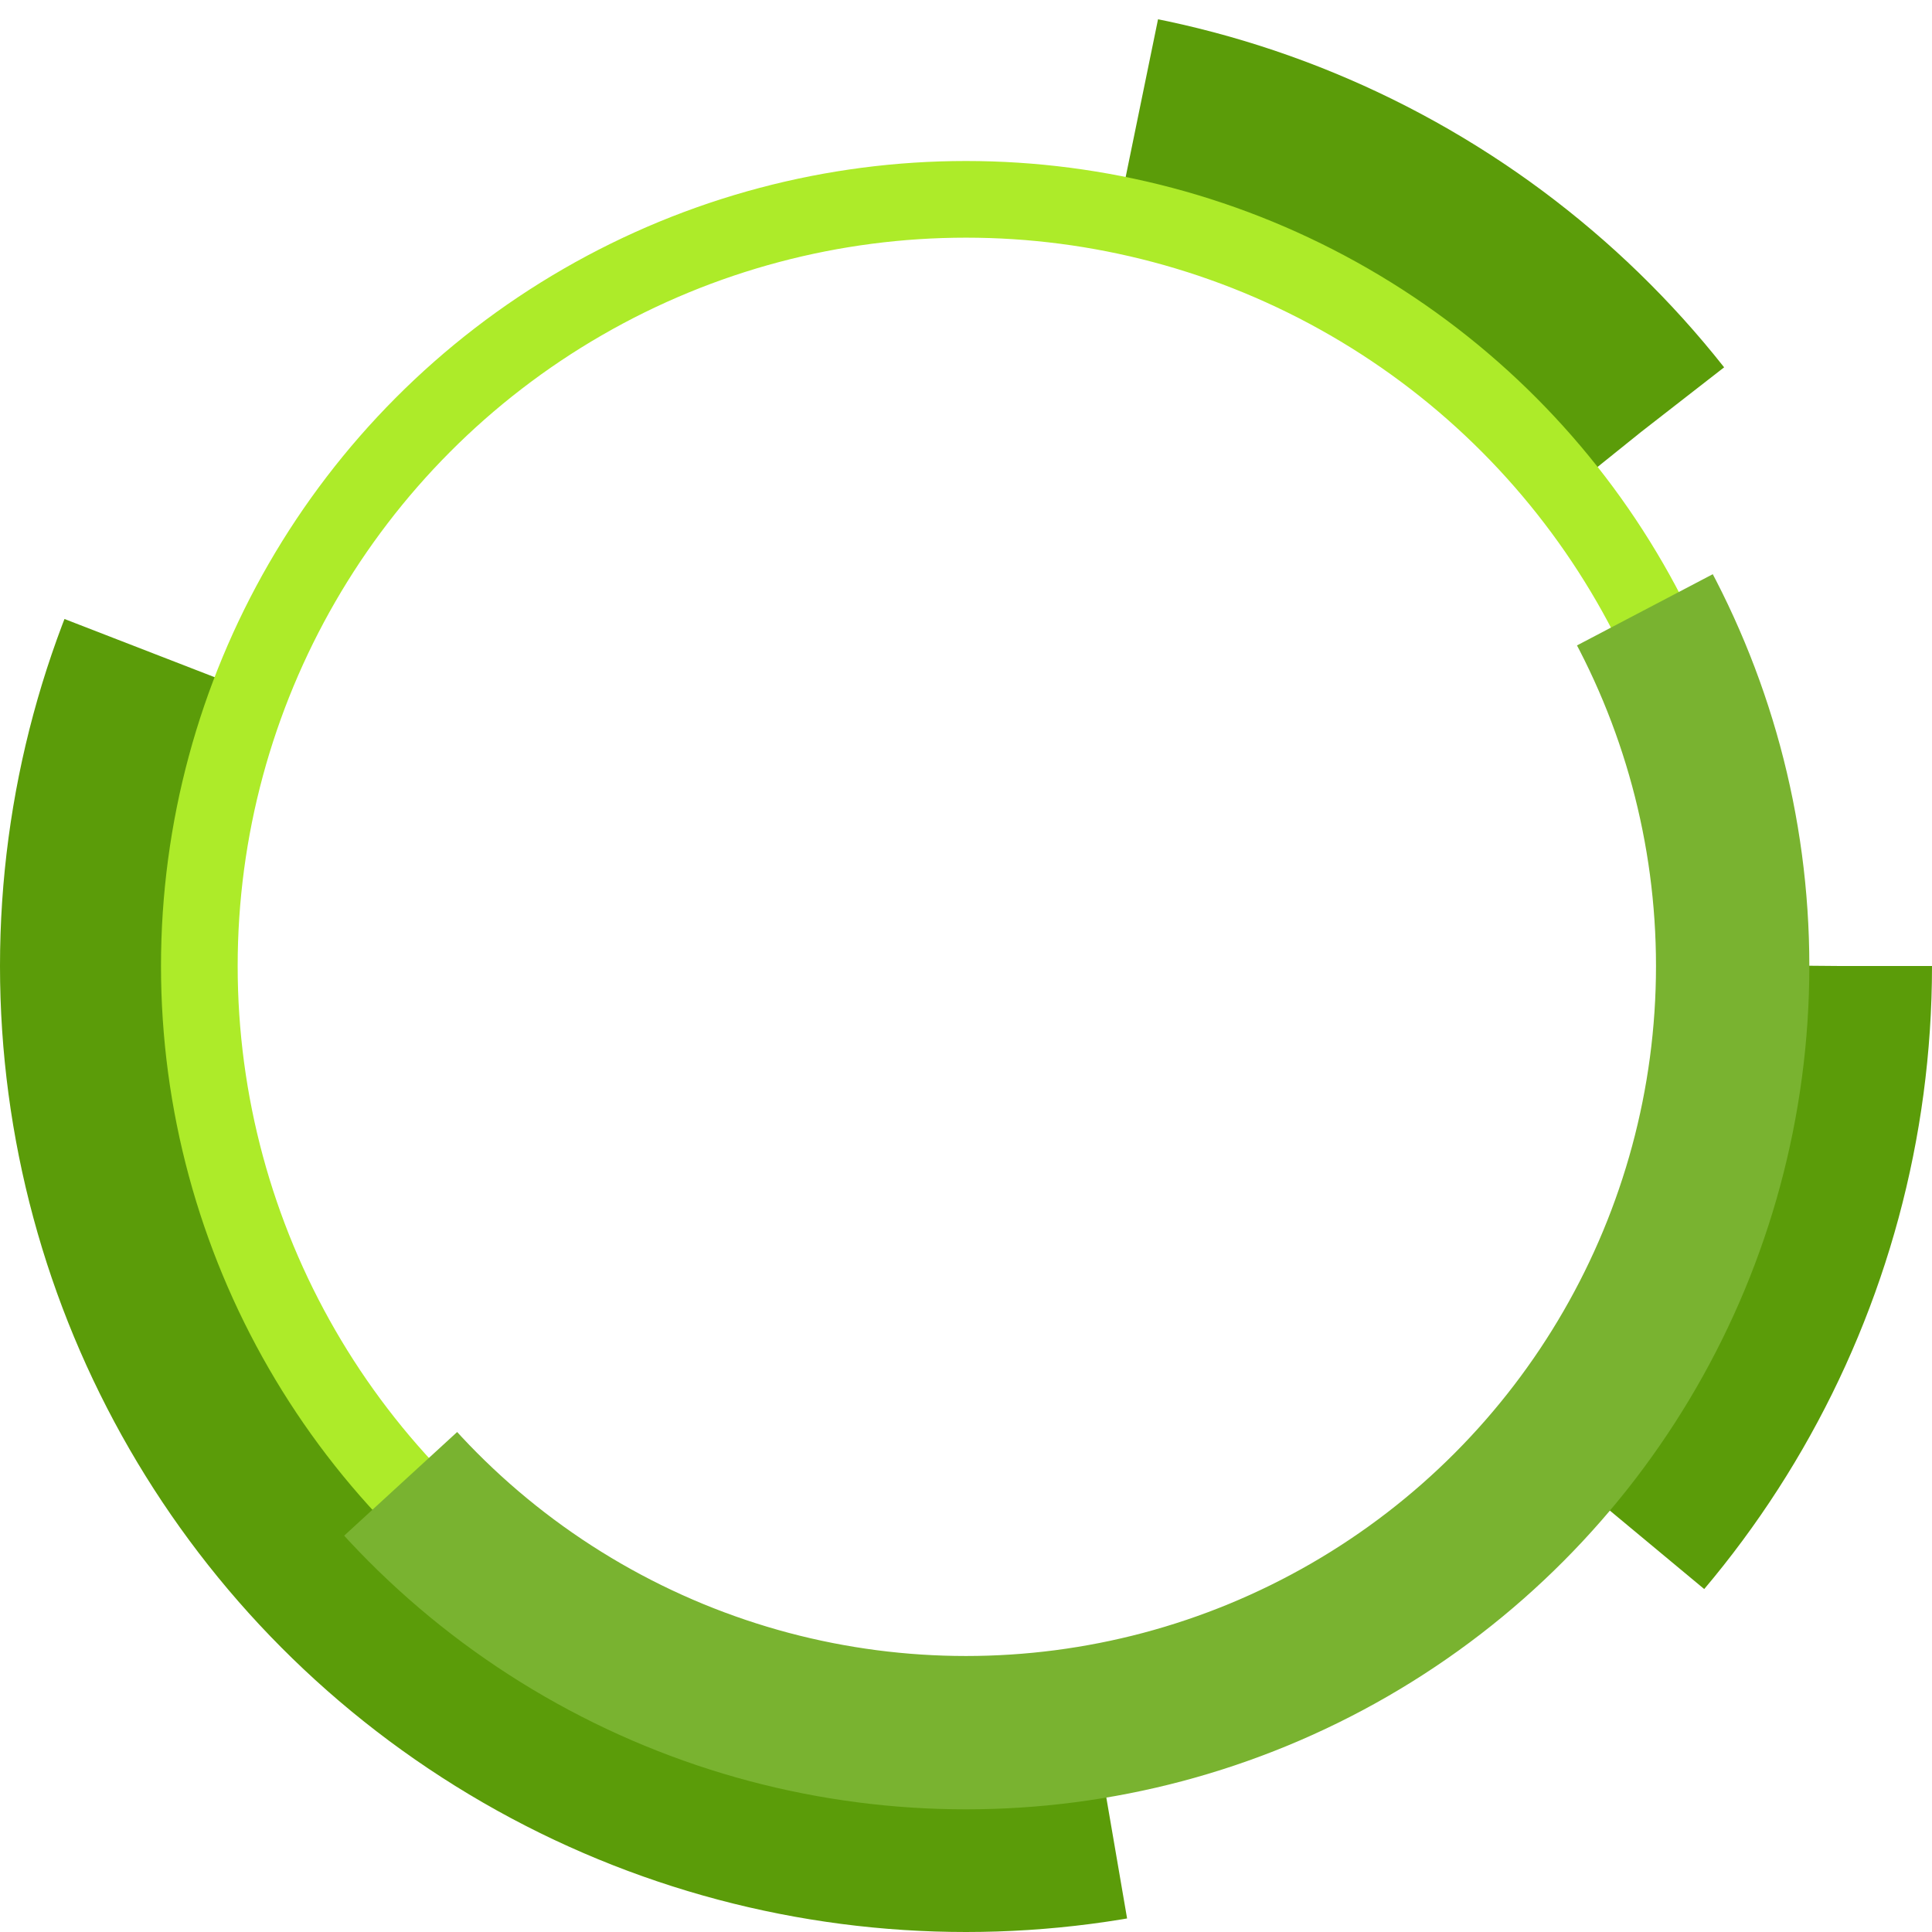 <svg width="126" height="126" viewBox="0 0 126 126" fill="none" xmlns="http://www.w3.org/2000/svg">
<circle cx="63" cy="63" r="57" stroke="#5B9C09" stroke-width="12" stroke-linejoin="round" stroke-dasharray="40 40 120 80"/>
<circle cx="63" cy="63" r="50" stroke="#ADEB29" stroke-width="5" stroke-linejoin="round" stroke-dasharray="0 40 300 400 40 0 20 60"/>
<circle cx="63" cy="63" r="50" stroke="#79B330" stroke-width="10" stroke-linejoin="round" stroke-dasharray="120 170 120 20 420 170"/>
</svg>
